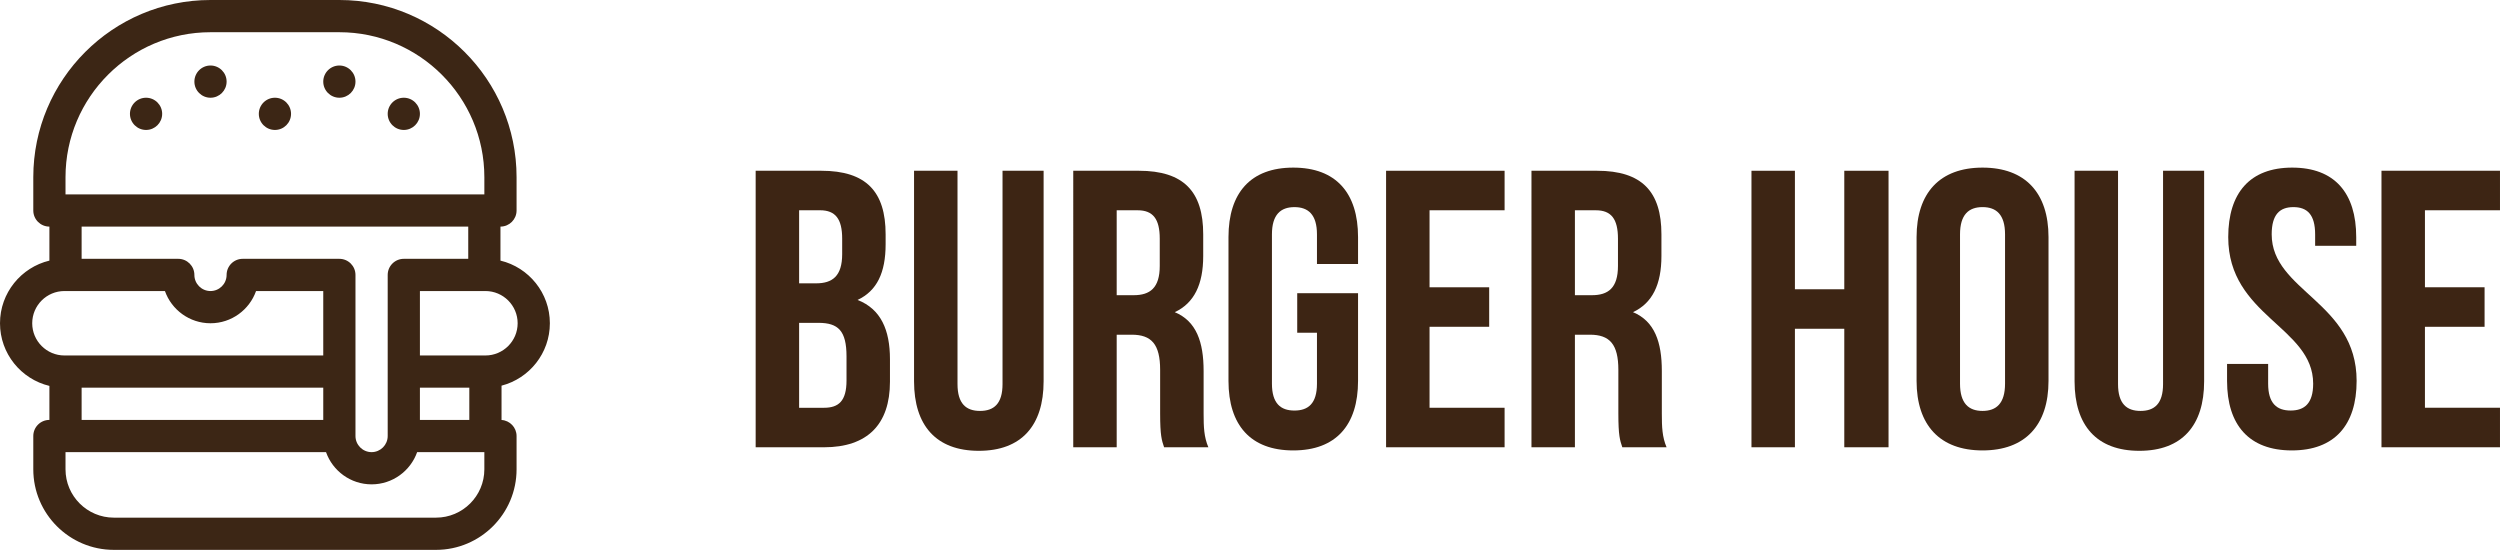 <?xml version="1.0" encoding="UTF-8"?><svg id="Camada_2" xmlns="http://www.w3.org/2000/svg" viewBox="0 0 1745.89 384"><defs><style>.cls-1{fill:#3d2514;}.cls-2{fill:#3c2615;}</style></defs><g id="Layer_1"><g><path class="cls-2" d="M203.25,79.5c0,6.21-5.03,11.25-11.25,11.25s-11.25-5.04-11.25-11.25,5.03-11.25,11.25-11.25,11.25,5.04,11.25,11.25h0Z"/><path class="cls-2" d="M293.25,79.5c0,6.21-5.04,11.25-11.25,11.25s-11.25-5.04-11.25-11.25,5.03-11.25,11.25-11.25,11.25,5.04,11.25,11.25h0Z"/><path class="cls-2" d="M248.25,57c0,6.21-5.04,11.25-11.25,11.25s-11.25-5.04-11.25-11.25,5.04-11.25,11.25-11.25,11.25,5.04,11.25,11.25h0Z"/><path class="cls-2" d="M158.25,57c0,6.21-5.04,11.25-11.25,11.25s-11.25-5.04-11.25-11.25,5.04-11.25,11.25-11.25,11.25,5.04,11.25,11.25h0Z"/><path class="cls-2" d="M113.25,79.5c0,6.21-5.04,11.25-11.25,11.25s-11.25-5.04-11.25-11.25,5.04-11.25,11.25-11.25,11.25,5.04,11.25,11.25h0Z"/><path class="cls-2" d="M384,225.75c0-21.2-14.74-39.01-34.5-43.75v-23.75c6.21,0,11.25-5.04,11.25-11.25v-23.25C360.75,55.52,305.23,0,237,0h-90C78.77,0,23.25,55.52,23.25,123.75v23.25c0,6.21,5.03,11.25,11.25,11.25v23.75C14.74,186.74,0,204.55,0,225.75s14.74,39.01,34.5,43.75v23.75c-6.22,0-11.25,5.04-11.25,11.25v23.25c0,31.02,25.23,56.25,56.25,56.25h225c31.02,0,56.25-25.23,56.25-56.25v-23.25c0-5.96-4.64-10.82-10.5-11.21v-23.96c19.39-5.01,33.75-22.65,33.75-43.58h0Zm-90.75,67.5v-22.5h34.5v22.5h-34.5Zm68.25-67.5c0,12.41-10.09,22.5-22.5,22.5h-45.75v-45h45.75c12.41,0,22.5,10.09,22.5,22.5h0ZM45.75,123.75c0-55.83,45.42-101.25,101.25-101.25h90c55.83,0,101.25,45.42,101.25,101.25v12H45.75v-12Zm281.25,34.5v22.5h-45c-6.22,0-11.25,5.03-11.25,11.25v112.5c0,6.2-5.05,11.25-11.25,11.25s-11.25-5.05-11.25-11.25v-112.5c0-6.22-5.04-11.25-11.25-11.25h-67.5c-6.22,0-11.25,5.03-11.25,11.25s-5.05,11.25-11.25,11.25-11.25-5.05-11.25-11.25-5.04-11.25-11.25-11.25H57v-22.5H327ZM22.5,225.75c0-12.41,10.09-22.5,22.5-22.5H115.18c4.64,13.1,17.16,22.5,31.82,22.5s27.18-9.4,31.82-22.5h46.93v45H45c-12.41,0-22.5-10.09-22.5-22.5h0Zm34.5,45H225.75v22.5H57v-22.5Zm281.25,57c0,18.61-15.14,33.75-33.75,33.75H79.5c-18.61,0-33.75-15.14-33.75-33.75v-12H227.68c4.64,13.09,17.15,22.5,31.82,22.5s27.17-9.41,31.82-22.5h46.93v12Z"/></g><g><path class="cls-1" d="M618.48,163.67v6.9c0,19.86-6.07,32.55-19.59,38.9,16.27,6.34,22.62,20.97,22.62,41.38v15.72c0,29.79-15.72,45.79-46.07,45.79h-47.72V119.25h45.79c31.45,0,44.97,14.62,44.97,44.41Zm-60.41-16.83v51.03h11.86c11.31,0,18.21-4.96,18.21-20.41v-10.76c0-13.79-4.69-19.86-15.45-19.86h-14.62Zm0,78.62v59.31h17.38c10.21,0,15.72-4.69,15.72-19.03v-16.83c0-17.93-5.79-23.45-19.59-23.45h-13.52Z"/><path class="cls-1" d="M668.68,119.25v148.96c0,13.79,6.07,18.76,15.72,18.76s15.72-4.96,15.72-18.76V119.25h28.69v147.03c0,30.9-15.45,48.55-45.24,48.55s-45.24-17.66-45.24-48.55V119.25h30.34Z"/><path class="cls-1" d="M812.95,312.35c-1.65-4.96-2.76-8-2.76-23.72v-30.34c0-17.93-6.07-24.55-19.86-24.55h-10.48v78.62h-30.34V119.25h45.79c31.45,0,44.97,14.62,44.97,44.41v15.17c0,19.86-6.34,32.83-19.86,39.17,15.17,6.34,20.14,20.96,20.14,41.1v29.79c0,9.38,.27,16.28,3.31,23.45h-30.9Zm-33.1-165.51v59.31h11.86c11.31,0,18.21-4.96,18.21-20.41v-19.03c0-13.79-4.69-19.86-15.45-19.86h-14.62Z"/><path class="cls-1" d="M905.92,204.77h42.48v61.24c0,30.9-15.45,48.55-45.24,48.55s-45.24-17.65-45.24-48.55v-100.41c0-30.9,15.45-48.55,45.24-48.55s45.24,17.65,45.24,48.55v18.76h-28.69v-20.69c0-13.79-6.07-19.03-15.72-19.03s-15.72,5.24-15.72,19.03v104.28c0,13.79,6.07,18.76,15.72,18.76s15.72-4.96,15.72-18.76v-35.59h-13.79v-27.58Z"/><path class="cls-1" d="M998.33,200.63h41.65v27.58h-41.65v56.55h52.41v27.59h-82.76V119.25h82.76v27.59h-52.41v53.79Z"/><path class="cls-1" d="M1132.95,312.35c-1.65-4.96-2.76-8-2.76-23.72v-30.34c0-17.93-6.07-24.55-19.86-24.55h-10.48v78.62h-30.34V119.25h45.79c31.45,0,44.97,14.62,44.97,44.41v15.17c0,19.86-6.34,32.83-19.86,39.17,15.17,6.34,20.14,20.96,20.14,41.1v29.79c0,9.38,.27,16.28,3.31,23.45h-30.9Zm-33.1-165.51v59.31h11.86c11.31,0,18.21-4.96,18.21-20.41v-19.03c0-13.79-4.69-19.86-15.45-19.86h-14.62Z"/><path class="cls-1" d="M1253.49,312.35h-30.34V119.25h30.34v82.76h34.48V119.25h30.9v193.1h-30.9v-82.76h-34.48v82.76Z"/><path class="cls-1" d="M1338.45,165.6c0-30.9,16.27-48.55,46.07-48.55s46.07,17.65,46.07,48.55v100.41c0,30.9-16.27,48.55-46.07,48.55s-46.07-17.65-46.07-48.55v-100.41Zm30.34,102.34c0,13.79,6.07,19.03,15.72,19.03s15.72-5.24,15.72-19.03v-104.28c0-13.79-6.07-19.03-15.72-19.03s-15.72,5.24-15.72,19.03v104.28Z"/><path class="cls-1" d="M1479.14,119.25v148.96c0,13.79,6.07,18.76,15.72,18.76s15.72-4.96,15.72-18.76V119.25h28.69v147.03c0,30.9-15.45,48.55-45.24,48.55s-45.24-17.66-45.24-48.55V119.25h30.34Z"/><path class="cls-1" d="M1600.79,117.05c29.52,0,44.69,17.65,44.69,48.55v6.07h-28.69v-8c0-13.79-5.52-19.03-15.17-19.03s-15.17,5.24-15.17,19.03c0,39.72,59.31,47.17,59.31,102.34,0,30.9-15.45,48.55-45.24,48.55s-45.24-17.65-45.24-48.55v-11.86h28.69v13.79c0,13.79,6.07,18.76,15.72,18.76s15.72-4.96,15.72-18.76c0-39.72-59.31-47.17-59.31-102.34,0-30.9,15.17-48.55,44.69-48.55Z"/><path class="cls-1" d="M1693.47,200.63h41.65v27.58h-41.65v56.55h52.41v27.59h-82.76V119.25h82.76v27.59h-52.41v53.79Z"/></g></g></svg>